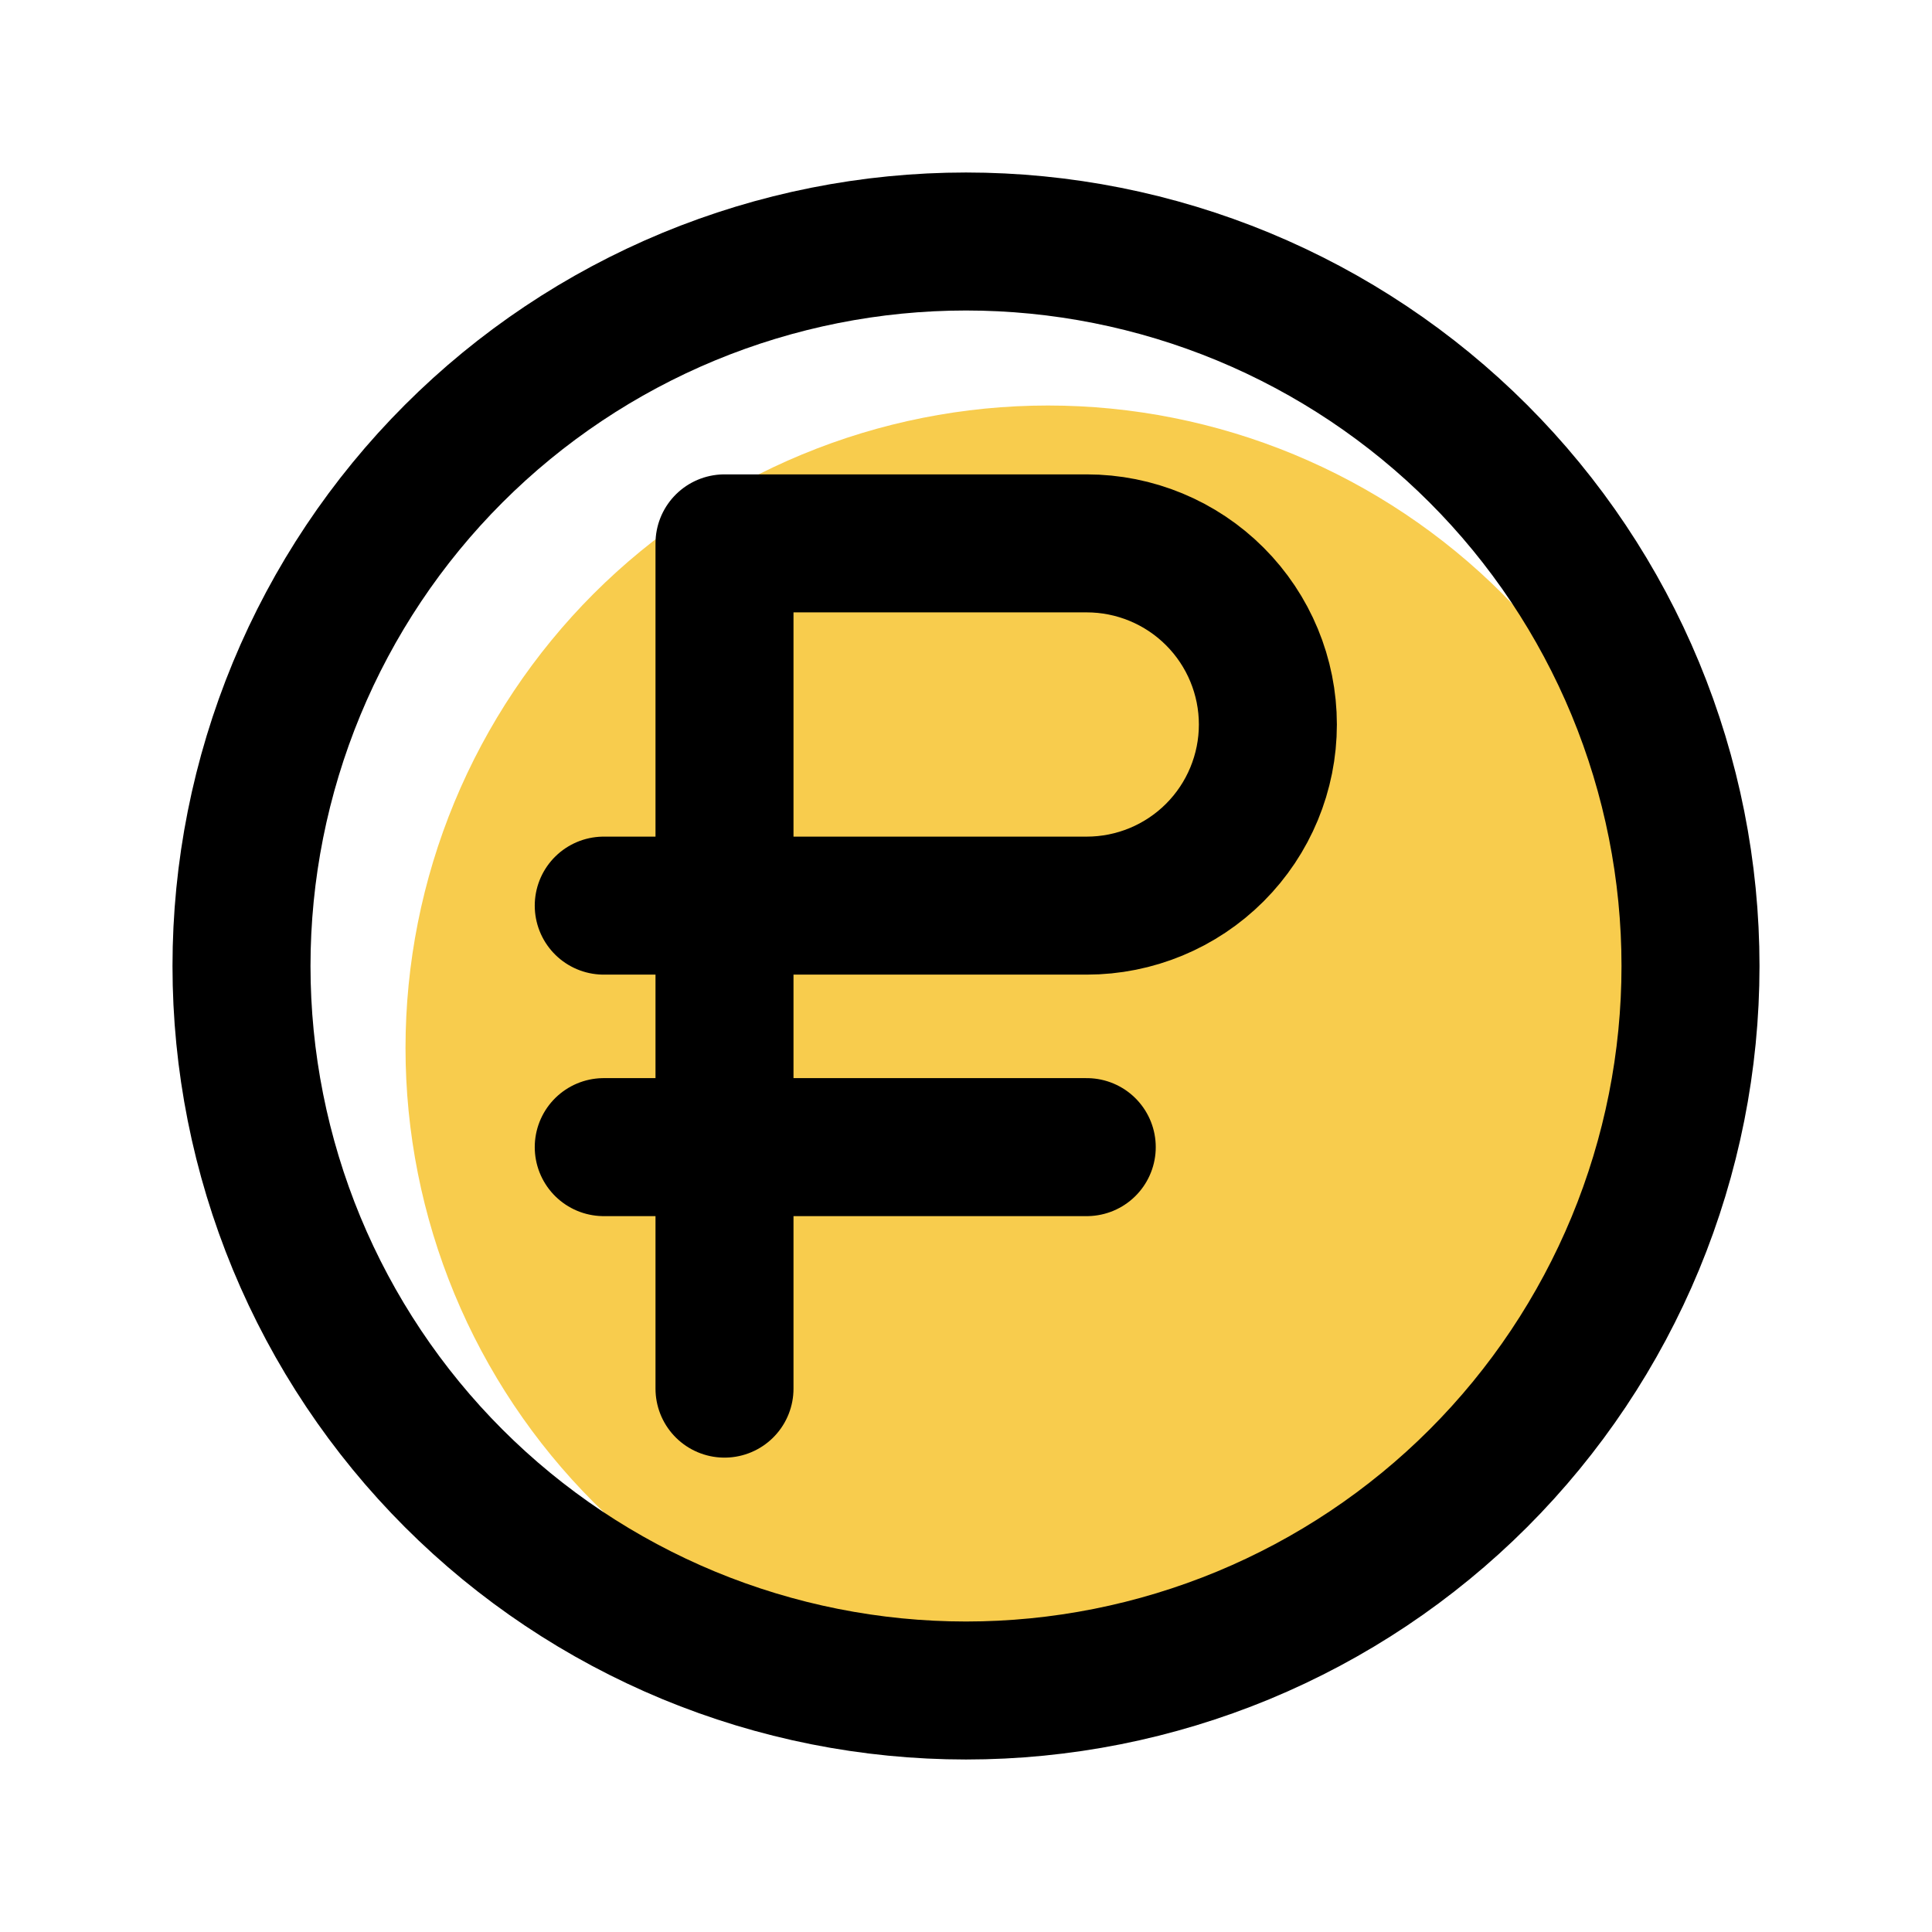 <svg width="28" height="28" viewBox="0 0 28 28" fill="none" xmlns="http://www.w3.org/2000/svg">
<path d="M5.877 15.189C5.877 16.411 6.118 17.622 6.586 18.752C7.054 19.882 7.74 20.908 8.604 21.773C9.469 22.637 10.495 23.323 11.625 23.791C12.755 24.259 13.966 24.5 15.188 24.5C16.411 24.5 17.622 24.259 18.752 23.791C19.881 23.323 20.908 22.637 21.773 21.773C22.637 20.908 23.323 19.882 23.791 18.752C24.259 17.622 24.5 16.411 24.5 15.189C24.5 13.966 24.259 12.755 23.791 11.625C23.323 10.496 22.637 9.469 21.773 8.604C20.908 7.74 19.881 7.054 18.752 6.586C17.622 6.118 16.411 5.877 15.188 5.877C13.966 5.877 12.755 6.118 11.625 6.586C10.495 7.054 9.469 7.74 8.604 8.604C7.74 9.469 7.054 10.496 6.586 11.625C6.118 12.755 5.877 13.966 5.877 15.189Z" fill="#F8CC4D"/>
<path d="M3.5 14C3.5 15.379 3.772 16.744 4.299 18.018C4.827 19.292 5.6 20.45 6.575 21.425C7.55 22.4 8.708 23.173 9.982 23.701C11.256 24.228 12.621 24.5 14 24.5C15.379 24.5 16.744 24.228 18.018 23.701C19.292 23.173 20.45 22.4 21.425 21.425C22.4 20.45 23.173 19.292 23.701 18.018C24.228 16.744 24.5 15.379 24.5 14C24.5 12.621 24.228 11.256 23.701 9.982C23.173 8.708 22.4 7.55 21.425 6.575C20.45 5.6 19.292 4.827 18.018 4.299C16.744 3.772 15.379 3.5 14 3.5C12.621 3.5 11.256 3.772 9.982 4.299C8.708 4.827 7.55 5.6 6.575 6.575C5.6 7.55 4.827 8.708 4.299 9.982C3.772 11.256 3.5 12.621 3.5 14Z" stroke="black" stroke-width="2" stroke-linecap="round" stroke-linejoin="round"/>
<path d="M10.5 20.125V7.875H15.75C16.446 7.875 17.114 8.152 17.606 8.644C18.098 9.136 18.375 9.804 18.375 10.5C18.375 11.196 18.098 11.864 17.606 12.356C17.114 12.848 16.446 13.125 15.75 13.125H8.75M15.75 16.625H8.75" stroke="black" stroke-width="2" stroke-linecap="round" stroke-linejoin="round"/>
</svg>
